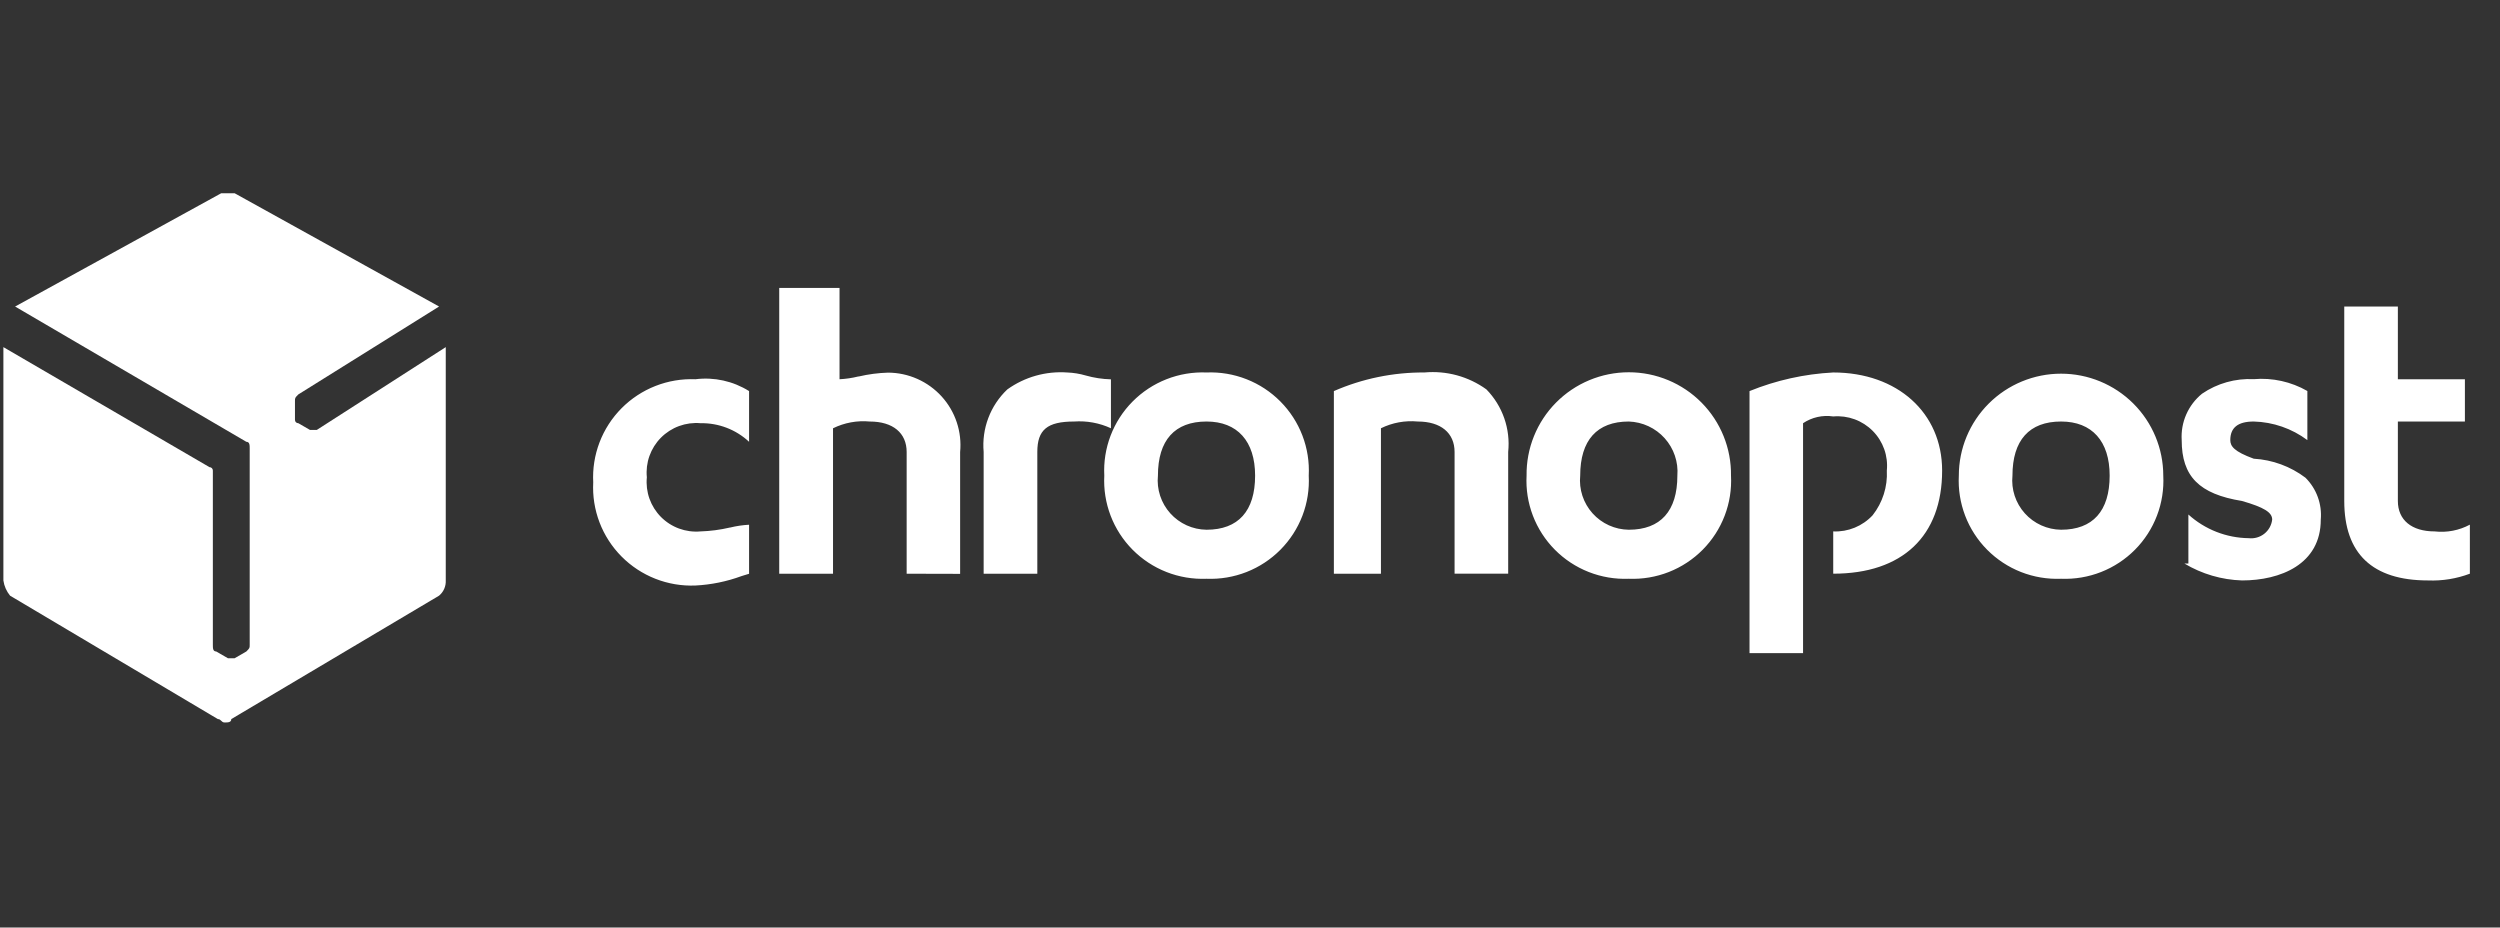 <svg width="283" height="105" viewBox="0 0 283 105" fill="none" xmlns="http://www.w3.org/2000/svg">
<rect x="0" y="0" width="283" height="105" fill="#333333" stroke="none"/>
<path d="M35.855 48.672H35.096L33.769 47.906C33.719 47.907 33.669 47.898 33.622 47.879C33.575 47.86 33.533 47.832 33.497 47.796C33.462 47.76 33.434 47.718 33.416 47.671C33.397 47.624 33.388 47.574 33.39 47.523V45.417C33.39 45.034 33.39 45.034 33.769 44.651L49.703 34.698L26.56 21.875H25.042L1.71 34.7L27.887 50.013C28.266 50.013 28.266 50.396 28.266 50.778V72.982C28.266 73.364 28.266 73.364 27.887 73.747L26.56 74.513H25.801L24.474 73.747C24.095 73.747 24.095 73.364 24.095 72.982V53.266C24.096 53.215 24.087 53.166 24.068 53.119C24.05 53.072 24.022 53.03 23.986 52.994C23.951 52.958 23.909 52.93 23.862 52.911C23.816 52.892 23.766 52.882 23.715 52.883L0.384 39.294V65.708C0.472 66.342 0.735 66.938 1.142 67.432L24.663 81.401C25.042 81.401 25.042 81.784 25.422 81.784C25.801 81.784 26.181 81.784 26.181 81.401L49.701 67.43C49.953 67.221 50.152 66.956 50.284 66.657C50.415 66.358 50.476 66.032 50.46 65.706V39.294L35.855 48.672Z" fill="white"/>
<path d="M204.106 73.938H198.046V44.271C201.064 43.045 204.266 42.333 207.521 42.164C214.78 42.164 219.849 46.729 219.849 53.266C219.849 60.686 215.355 64.942 207.521 64.942V60.156C208.353 60.193 209.183 60.048 209.953 59.732C210.723 59.416 211.416 58.937 211.982 58.328C213.115 56.89 213.686 55.091 213.589 53.266C213.67 52.447 213.57 51.622 213.294 50.847C213.019 50.072 212.576 49.367 211.997 48.782C211.417 48.197 210.716 47.747 209.942 47.463C209.169 47.18 208.342 47.069 207.521 47.141C206.326 46.962 205.108 47.235 204.106 47.906V73.938ZM78.724 66.281C77.176 66.344 75.632 66.084 74.191 65.517C72.75 64.951 71.443 64.091 70.354 62.992C69.265 61.894 68.417 60.58 67.866 59.136C67.315 57.692 67.072 56.15 67.153 54.607C67.072 53.063 67.315 51.521 67.866 50.077C68.417 48.633 69.265 47.319 70.354 46.22C71.443 45.121 72.75 44.261 74.191 43.694C75.632 43.128 77.176 42.867 78.724 42.93C80.842 42.664 82.987 43.138 84.795 44.271V50.011C83.305 48.621 81.331 47.867 79.292 47.906C78.471 47.835 77.644 47.945 76.871 48.229C76.097 48.513 75.395 48.963 74.816 49.548C74.237 50.133 73.794 50.837 73.518 51.612C73.243 52.387 73.142 53.213 73.223 54.031C73.142 54.849 73.243 55.675 73.518 56.45C73.794 57.225 74.237 57.93 74.816 58.515C75.395 59.1 76.097 59.55 76.871 59.834C77.644 60.117 78.471 60.227 79.292 60.156C80.412 60.121 81.525 59.974 82.615 59.719H82.646C83.351 59.546 84.07 59.439 84.795 59.399V64.951L84.242 65.12L84.115 65.159L83.935 65.216C82.262 65.831 80.505 66.19 78.724 66.281ZM274.853 65.706C268.559 65.706 265.37 62.678 265.37 56.711V34.698H271.438V42.93H279.027V47.716H271.438V56.711C271.438 58.868 273 60.156 275.606 60.156C276.98 60.313 278.37 60.045 279.589 59.391V64.942C278.077 65.511 276.467 65.77 274.853 65.706ZM253.798 65.706C251.495 65.635 249.249 64.976 247.275 63.792H247.725V58.242C249.597 59.937 252.027 60.89 254.555 60.922C254.868 60.958 255.185 60.932 255.488 60.845C255.791 60.759 256.074 60.614 256.321 60.418C256.568 60.222 256.773 59.98 256.926 59.705C257.079 59.43 257.175 59.128 257.211 58.815C257.211 57.999 256.285 57.431 253.798 56.711C248.947 55.928 246.968 53.931 246.968 49.82C246.906 48.826 247.082 47.831 247.482 46.918C247.882 46.005 248.495 45.2 249.269 44.57C250.986 43.394 253.044 42.814 255.125 42.921C257.238 42.739 259.356 43.207 261.194 44.262V49.82C259.438 48.509 257.318 47.773 255.125 47.716C253.338 47.716 252.469 48.405 252.469 49.82C252.469 50.52 252.908 51.115 255.125 51.925C257.248 52.048 259.286 52.798 260.981 54.079C261.598 54.695 262.073 55.438 262.372 56.256C262.671 57.074 262.787 57.948 262.711 58.815C262.72 63.897 258.114 65.706 253.798 65.706ZM233.311 65.516C231.763 65.578 230.219 65.318 228.778 64.752C227.337 64.186 226.03 63.325 224.941 62.227C223.852 61.128 223.004 59.815 222.453 58.371C221.902 56.927 221.659 55.384 221.739 53.841C221.739 50.78 222.959 47.844 225.129 45.68C227.299 43.516 230.242 42.3 233.311 42.3C236.38 42.3 239.323 43.516 241.493 45.68C243.663 47.844 244.883 50.78 244.883 53.841C244.963 55.383 244.72 56.925 244.169 58.369C243.619 59.812 242.772 61.126 241.684 62.224C240.595 63.323 239.289 64.183 237.849 64.75C236.408 65.317 234.865 65.577 233.318 65.516H233.311ZM233.311 47.716C229.712 47.716 227.81 49.833 227.81 53.841C227.734 54.61 227.819 55.387 228.06 56.122C228.301 56.857 228.693 57.534 229.21 58.11C229.727 58.686 230.359 59.148 231.065 59.468C231.771 59.787 232.536 59.957 233.311 59.966C236.91 59.966 238.812 57.848 238.812 53.841C238.818 49.947 236.814 47.716 233.318 47.716H233.311ZM184.377 65.516C182.83 65.578 181.286 65.318 179.845 64.751C178.404 64.185 177.097 63.325 176.008 62.226C174.92 61.127 174.073 59.814 173.521 58.37C172.97 56.926 172.727 55.384 172.808 53.841C172.787 52.312 173.071 50.794 173.643 49.376C174.215 47.957 175.063 46.666 176.14 45.578C177.216 44.489 178.499 43.625 179.913 43.035C181.328 42.445 182.845 42.141 184.378 42.141C185.911 42.141 187.429 42.445 188.843 43.035C190.258 43.625 191.54 44.489 192.617 45.578C193.693 46.666 194.542 47.957 195.114 49.376C195.686 50.794 195.97 52.312 195.949 53.841C196.03 55.384 195.786 56.927 195.235 58.371C194.684 59.815 193.837 61.128 192.748 62.227C191.659 63.325 190.352 64.186 188.91 64.752C187.469 65.318 185.925 65.578 184.377 65.516ZM184.377 47.716C180.78 47.716 178.879 49.833 178.879 53.841C178.803 54.61 178.888 55.387 179.129 56.122C179.37 56.856 179.761 57.533 180.278 58.109C180.795 58.685 181.426 59.148 182.132 59.467C182.838 59.787 183.602 59.957 184.377 59.966C187.976 59.966 189.878 57.848 189.878 53.841C189.938 53.075 189.841 52.304 189.594 51.577C189.347 50.849 188.954 50.178 188.44 49.606C187.926 49.033 187.301 48.571 186.603 48.246C185.905 47.921 185.147 47.741 184.377 47.716ZM136.578 65.516C135.03 65.578 133.486 65.318 132.045 64.752C130.603 64.186 129.296 63.325 128.207 62.227C127.118 61.128 126.271 59.815 125.72 58.371C125.169 56.927 124.925 55.384 125.006 53.841C124.925 52.298 125.169 50.755 125.72 49.311C126.271 47.867 127.118 46.553 128.207 45.455C129.296 44.356 130.603 43.495 132.044 42.929C133.486 42.362 135.03 42.102 136.578 42.164C138.126 42.102 139.67 42.362 141.111 42.929C142.552 43.495 143.859 44.356 144.948 45.455C146.037 46.553 146.884 47.867 147.436 49.311C147.987 50.755 148.23 52.298 148.149 53.841C148.23 55.384 147.987 56.927 147.436 58.371C146.884 59.815 146.037 61.128 144.948 62.227C143.859 63.325 142.552 64.186 141.111 64.752C139.669 65.318 138.126 65.578 136.578 65.516ZM136.578 47.716C132.979 47.716 131.077 49.833 131.077 53.841C131.001 54.61 131.086 55.387 131.327 56.122C131.568 56.857 131.96 57.534 132.477 58.11C132.994 58.686 133.626 59.148 134.332 59.468C135.038 59.787 135.802 59.957 136.578 59.966C140.177 59.966 142.078 57.848 142.078 53.841C142.078 49.947 140.074 47.716 136.578 47.716ZM156.306 64.945H150.994V44.271C154.224 42.859 157.716 42.141 161.243 42.164C163.738 41.935 166.231 42.615 168.261 44.08C169.167 45.008 169.857 46.124 170.283 47.347C170.709 48.571 170.861 49.873 170.727 51.161V64.942H164.658V51.161C164.658 49.004 163.098 47.716 160.491 47.716C159.057 47.58 157.615 47.844 156.323 48.479V64.942L156.306 64.945ZM117.42 64.945H111.349V51.163C111.233 49.858 111.413 48.544 111.877 47.318C112.34 46.092 113.075 44.986 114.027 44.083C115.998 42.669 118.404 41.991 120.826 42.166C121.526 42.194 122.221 42.307 122.894 42.503C123.826 42.769 124.789 42.916 125.758 42.941V48.479C124.456 47.878 123.023 47.615 121.591 47.716C118.547 47.716 117.424 48.65 117.424 51.161V64.942L117.42 64.945ZM102.633 64.945V51.163C102.633 49.007 101.073 47.718 98.466 47.718C97.032 47.581 95.589 47.846 94.298 48.482V64.945H88.208V32.594H95.035V42.93C95.749 42.895 96.457 42.791 97.15 42.619H97.207C98.297 42.363 99.41 42.217 100.529 42.182C101.674 42.186 102.805 42.429 103.85 42.895C104.895 43.36 105.831 44.038 106.599 44.884C107.367 45.731 107.949 46.728 108.308 47.812C108.668 48.896 108.796 50.042 108.686 51.179V64.96L102.633 64.945Z" fill="white"/>
</svg>
